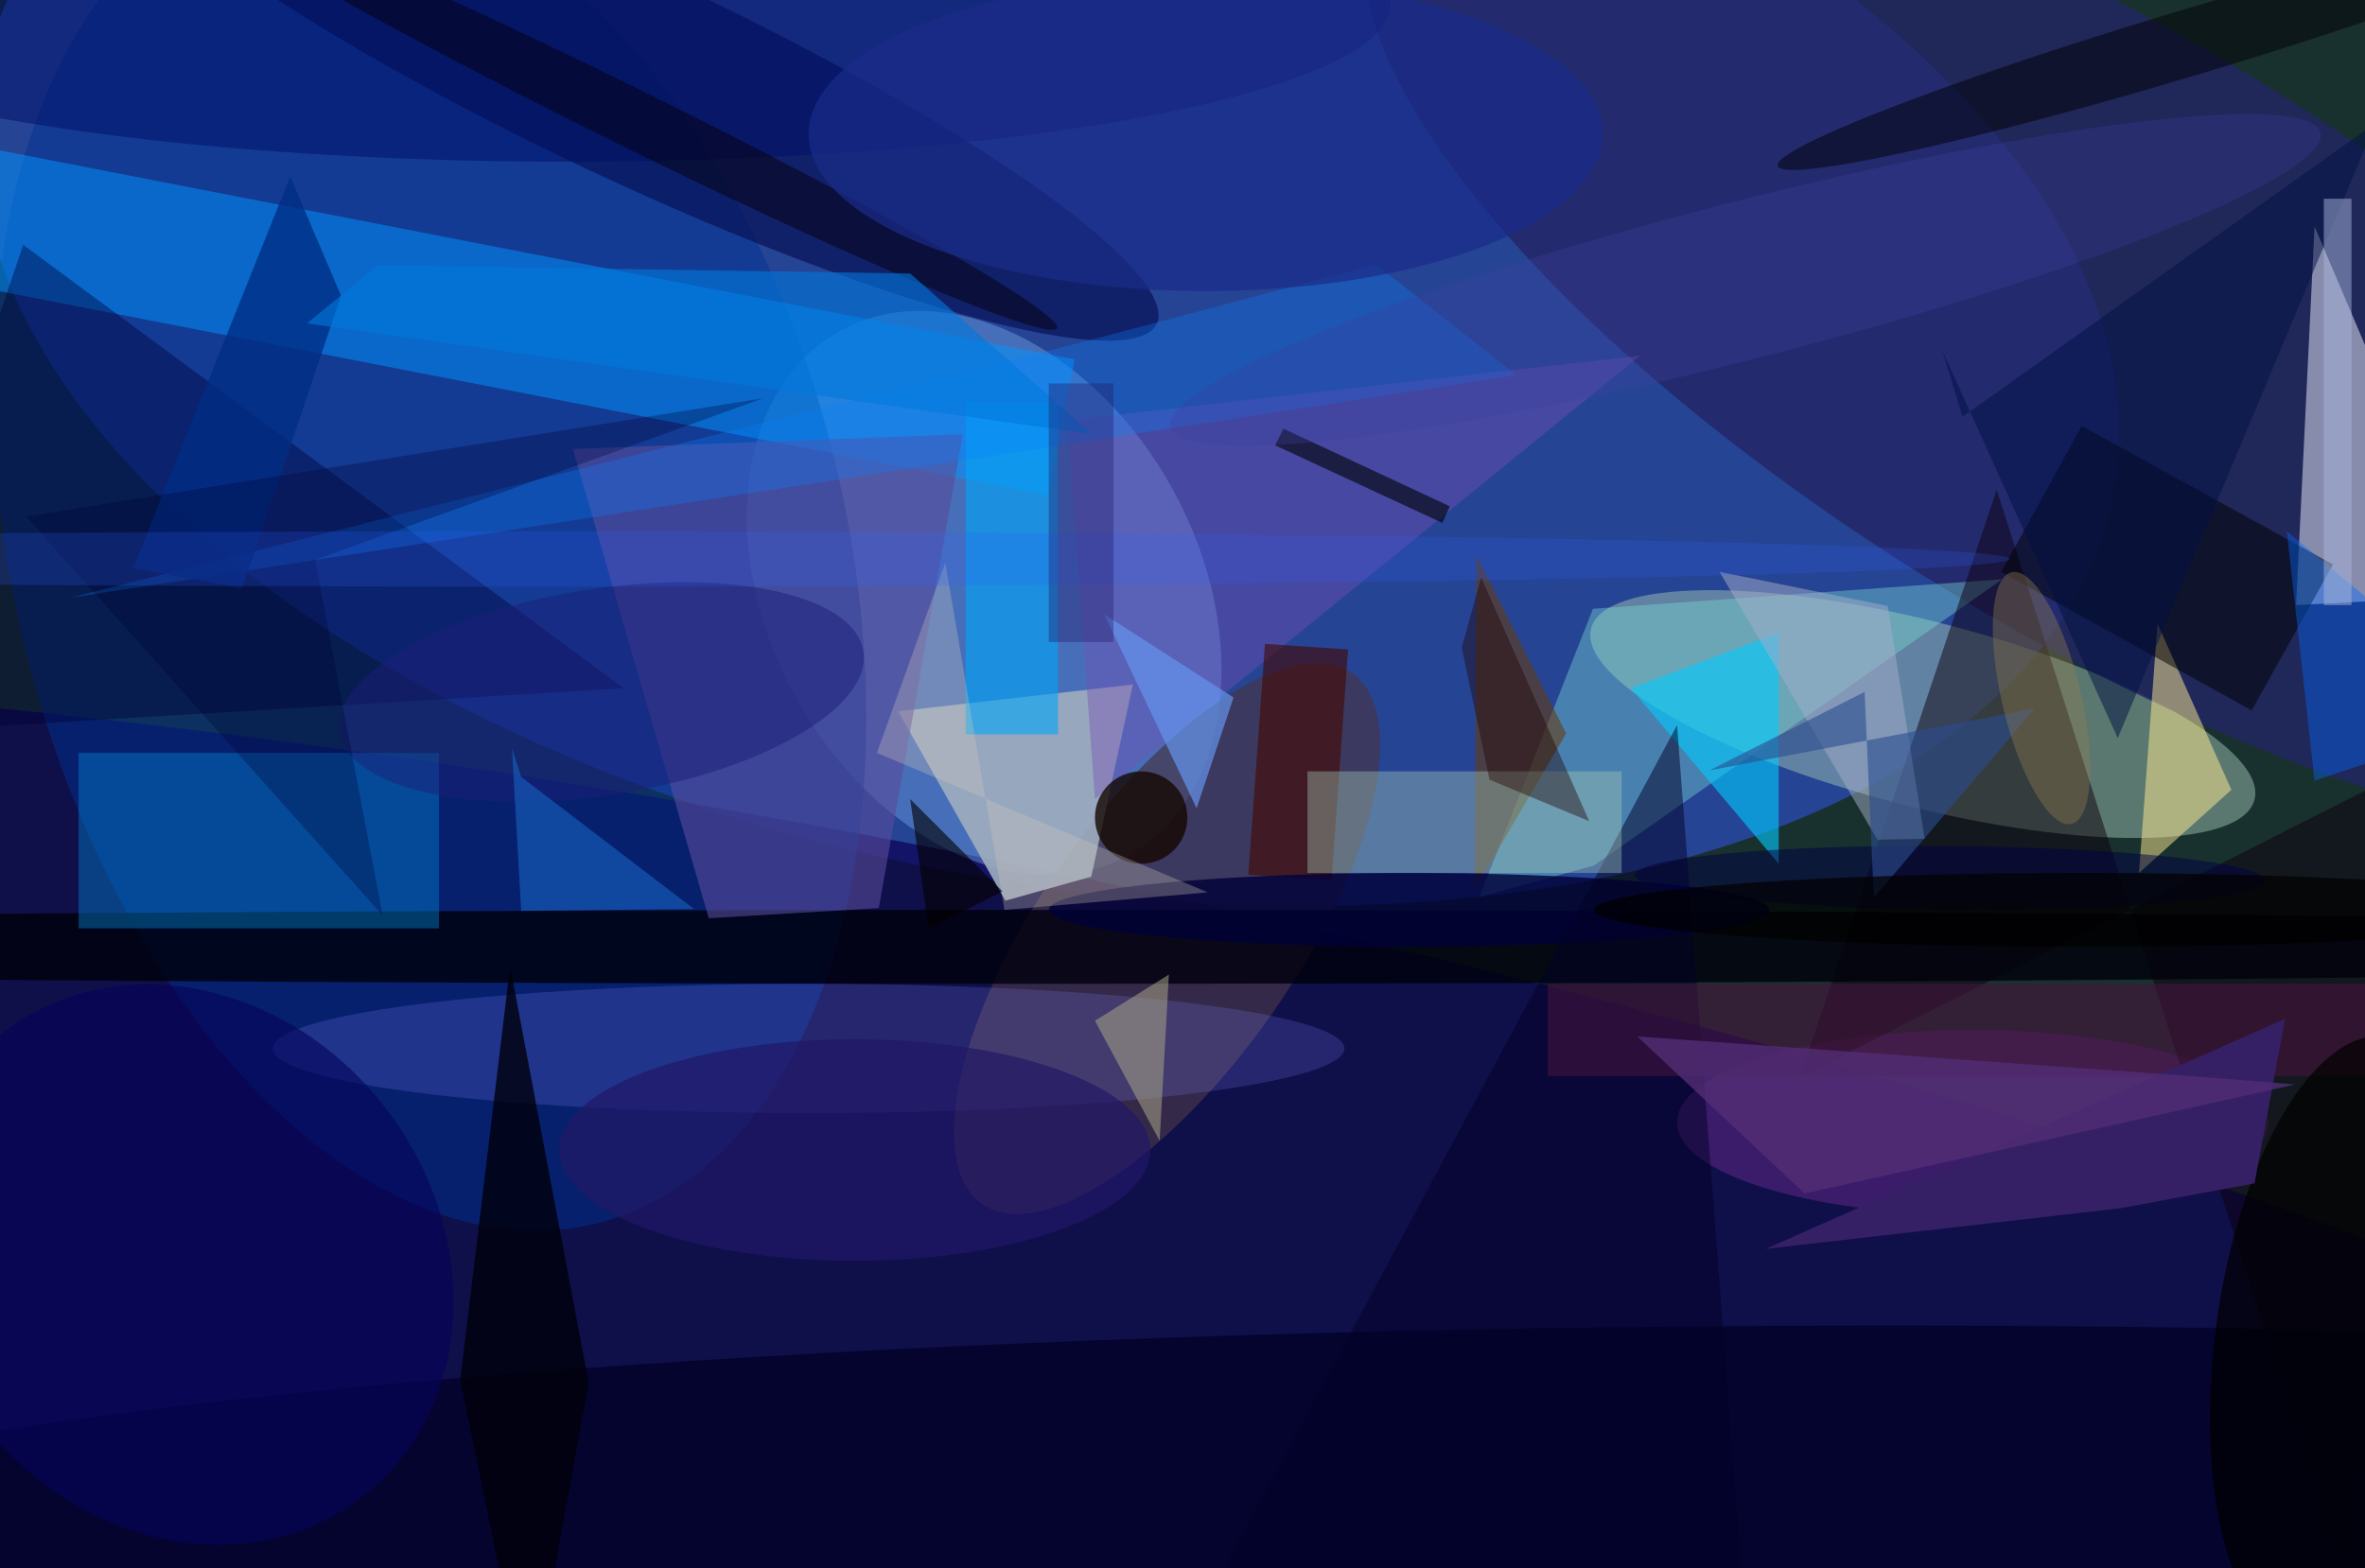 <svg xmlns="http://www.w3.org/2000/svg" viewBox="0 0 300 199"><defs/><path fill="#19312e" d="M0 0h300v199H0z"/><g transform="translate(.6 .6) scale(1.172)"><circle r="1" fill="#2f50d8" fill-opacity=".6" transform="rotate(11.4 -95 581.2) scale(117.455 64.467)"/><circle r="1" fill="#0c0055" fill-opacity=".7" transform="matrix(10.346 -52.754 250.233 49.074 91.5 144.3)"/><circle r="1" fill="#78aff0" fill-opacity=".4" transform="matrix(15.568 28.406 -20.438 11.201 106 63.7)"/><circle r="1" fill="#9cc0b0" fill-opacity=".5" transform="matrix(-35.902 -9.261 2.504 -9.708 207.6 76.8)"/><circle r="1" fill="#003292" fill-opacity=".5" transform="matrix(43.613 -10.955 18.212 72.503 46 59.4)"/><circle r="1" fill="#222564" fill-opacity=".8" transform="rotate(31.3 49.7 422.9) scale(91.404 32.318)"/><path fill="#0096ff" fill-opacity=".5" d="M-5 14.9l120.8 23.5-2.9 14.7L-7.8 29.6z"/><path fill="#f0f3ff" fill-opacity=".5" d="M250 24l17 40-19 1z"/><circle r="1" fill="#040a4d" fill-opacity=".6" transform="rotate(115.2 31.5 25.5) scale(11.105 62.672)"/><circle r="1" fill="#453549" fill-opacity=".7" transform="matrix(-11.469 -7.986 20.014 -28.74 125.8 101.1)"/><ellipse cx="213" cy="121" fill="#682a8d" fill-opacity=".5" rx="32" ry="10"/><path fill="#7bddd8" fill-opacity=".4" d="M216.2 62.2l-44.3 3.2-12.3 31.2 12.4-3.4z"/><path fill="#0f000e" fill-opacity=".5" d="M271 77.2l-18.2 92.1-37.2-116.8-21.3 63.6z"/><path fill="#9fadbf" fill-opacity=".9" d="M96.7 76.5L108.3 97l9.3-2.6 4.5-20.8z"/><ellipse cx="204" cy="168" fill="#020024" fill-opacity=".7" rx="244" ry="25"/><ellipse cx="113" cy="102" fill="#00000c" fill-opacity=".8" rx="255" ry="4"/><path fill="#008bda" fill-opacity=".4" d="M8 81h39v19H8z"/><path fill="#00cbff" fill-opacity=".6" d="M176 74l16-6v25z"/><path fill="#000038" fill-opacity=".4" d="M67 74L2 26l-18 53z"/><path fill="#584b9b" fill-opacity=".6" d="M94.6 97.8l-18.4 1.1-14.7-50.8 42.2-1.6z"/><path fill="#ffec92" fill-opacity=".5" d="M231 94l10-9-8-18z"/><path fill-opacity=".5" d="M252 60.6l-8.8 15.8-27.1-15 8.7-15.8z"/><ellipse cx="87" cy="113" fill="#8184ff" fill-opacity=".2" rx="58" ry="7"/><path fill="#774eb5" fill-opacity=".4" d="M177 38l-62 7 3 41z"/><ellipse cx="61" fill="#000e66" fill-opacity=".5" rx="89" ry="17"/><path fill="#01000a" fill-opacity=".8" d="M56.7 185l6.5-35.8-8.5-45.1-5.4 44.8z"/><path fill="#643c15" fill-opacity=".6" d="M169 78.9l-9.7-19.3-.2 36.3 3.1-5.4z"/><path fill="#00a5f6" fill-opacity=".6" d="M104 43h10v36h-10z"/><circle r="1" fill="#05000f" fill-opacity=".5" transform="matrix(-46.212 -22.839 1.396 -2.825 67.7 12.2)"/><path fill="#440800" fill-opacity=".6" d="M145.4 69.8l-1.8 25-9-.6 1.8-25z"/><ellipse cx="152" cy="98" fill="#000038" fill-opacity=".8" rx="39" ry="4"/><path fill="#030026" fill-opacity=".5" d="M130 173l51-95 7 92z"/><path fill="#0880fa" fill-opacity=".3" d="M163.6 40.1l-15.2-12-30.5 8.1-110.8 28z"/><circle r="1" fill="#000005" fill-opacity=".5" transform="rotate(163.3 117.9 19.4) scale(46.474 3.593)"/><path fill="#45133d" fill-opacity=".6" d="M167 106h89v10h-89z"/><path fill="#a5afcb" fill-opacity=".5" d="M185.6 61.4l18.2 3.7 4 25.2-5.1.1z"/><path fill="#a4c8b4" fill-opacity=".4" d="M141 83h34v11h-34z"/><circle r="1" fill-opacity=".7" transform="matrix(13.92 1.897 -4.496 32.999 253.3 144.7)"/><ellipse cx="92" cy="124" fill="#221767" fill-opacity=".7" rx="32" ry="12"/><ellipse cx="130" cy="14" fill="#1b2c8a" fill-opacity=".7" rx="43" ry="17"/><path fill="#6594ed" fill-opacity=".7" d="M119 66l14 9-4 12z"/><circle r="1" fill="#1d1e79" fill-opacity=".5" transform="matrix(1.713 11.04 -28.341 4.398 64.6 74.4)"/><path fill="#b0ae8b" fill-opacity=".5" d="M126 105l-1 18-7-13z"/><path fill="#006aff" fill-opacity=".4" d="M271 77l-21 7-3-27z"/><path fill="#1763bf" fill-opacity=".6" d="M54.9 80.5l1 3.1 18.7 14.3-18.7.2z"/><circle r="1" fill="#05025a" fill-opacity=".6" transform="matrix(22.005 -16.84 19.314 25.238 19.3 136.4)"/><path fill="#002e84" fill-opacity=".8" d="M25.7 63.2L13.9 61l17-42.4 5.5 12.9z"/><path fill="#000004" fill-opacity=".6" d="M137.5 47.7l.9-1.8 18 8.4-.8 1.8z"/><path fill="#001145" fill-opacity=".5" d="M211.9 44.6l44.7-31.8-27.9 66.6-19-42z"/><path fill="#000032" fill-opacity=".3" d="M2.3 55.4l79.8-12.8-48.5 17.5 7.3 38.5z"/><circle cx="123" cy="88" r="5" fill="#140700" fill-opacity=".8"/><path fill="#d3c9bd" fill-opacity=".3" d="M108.2 98l-6.4-37.6L94.4 81l35.8 15.1z"/><path fill="#352066" d="M229 130.3l14.5-2.7 3.3-17.8-56.2 24.9z"/><path fill="#0079dc" fill-opacity=".6" d="M40.4 28.2l57.6.9 19.7 17.4-85-12z"/><circle r="1" fill="#000042" fill-opacity=".5" transform="rotate(-179.5 105.5 46.8) scale(34.099 3.442)"/><path fill="#2a4e8f" fill-opacity=".6" d="M219.7 76.2l-35.2 6.7 16.8-8.5 1 22.3z"/><ellipse cx="225" cy="98" fill-opacity=".7" rx="53" ry="4"/><path fill="#a6b4da" fill-opacity=".5" d="M251 21h3v44h-3z"/><path fill="#020000" fill-opacity=".6" d="M108 96L98 86l2 14z"/><circle r="1" fill="#8e7b51" fill-opacity=".4" transform="rotate(76.6 62.7 177.1) scale(14.001 4.276)"/><circle r="1" fill="#3c419f" fill-opacity=".3" transform="matrix(-2.113 -8.243 62.245 -15.955 188.4 29.8)"/><ellipse cx="58" cy="60" fill="#2e62fd" fill-opacity=".2" rx="159" ry="3"/><path fill="#1f0001" fill-opacity=".4" d="M160.7 83.9l10.8 4.5L159.8 62l-2.1 7.6z"/><path fill="#231f70" fill-opacity=".4" d="M113 41h7v28h-7z"/><path fill="#512d74" fill-opacity=".8" d="M176.7 111.7l18.1 17 53.1-11.8-11.2-.9z"/></g></svg>